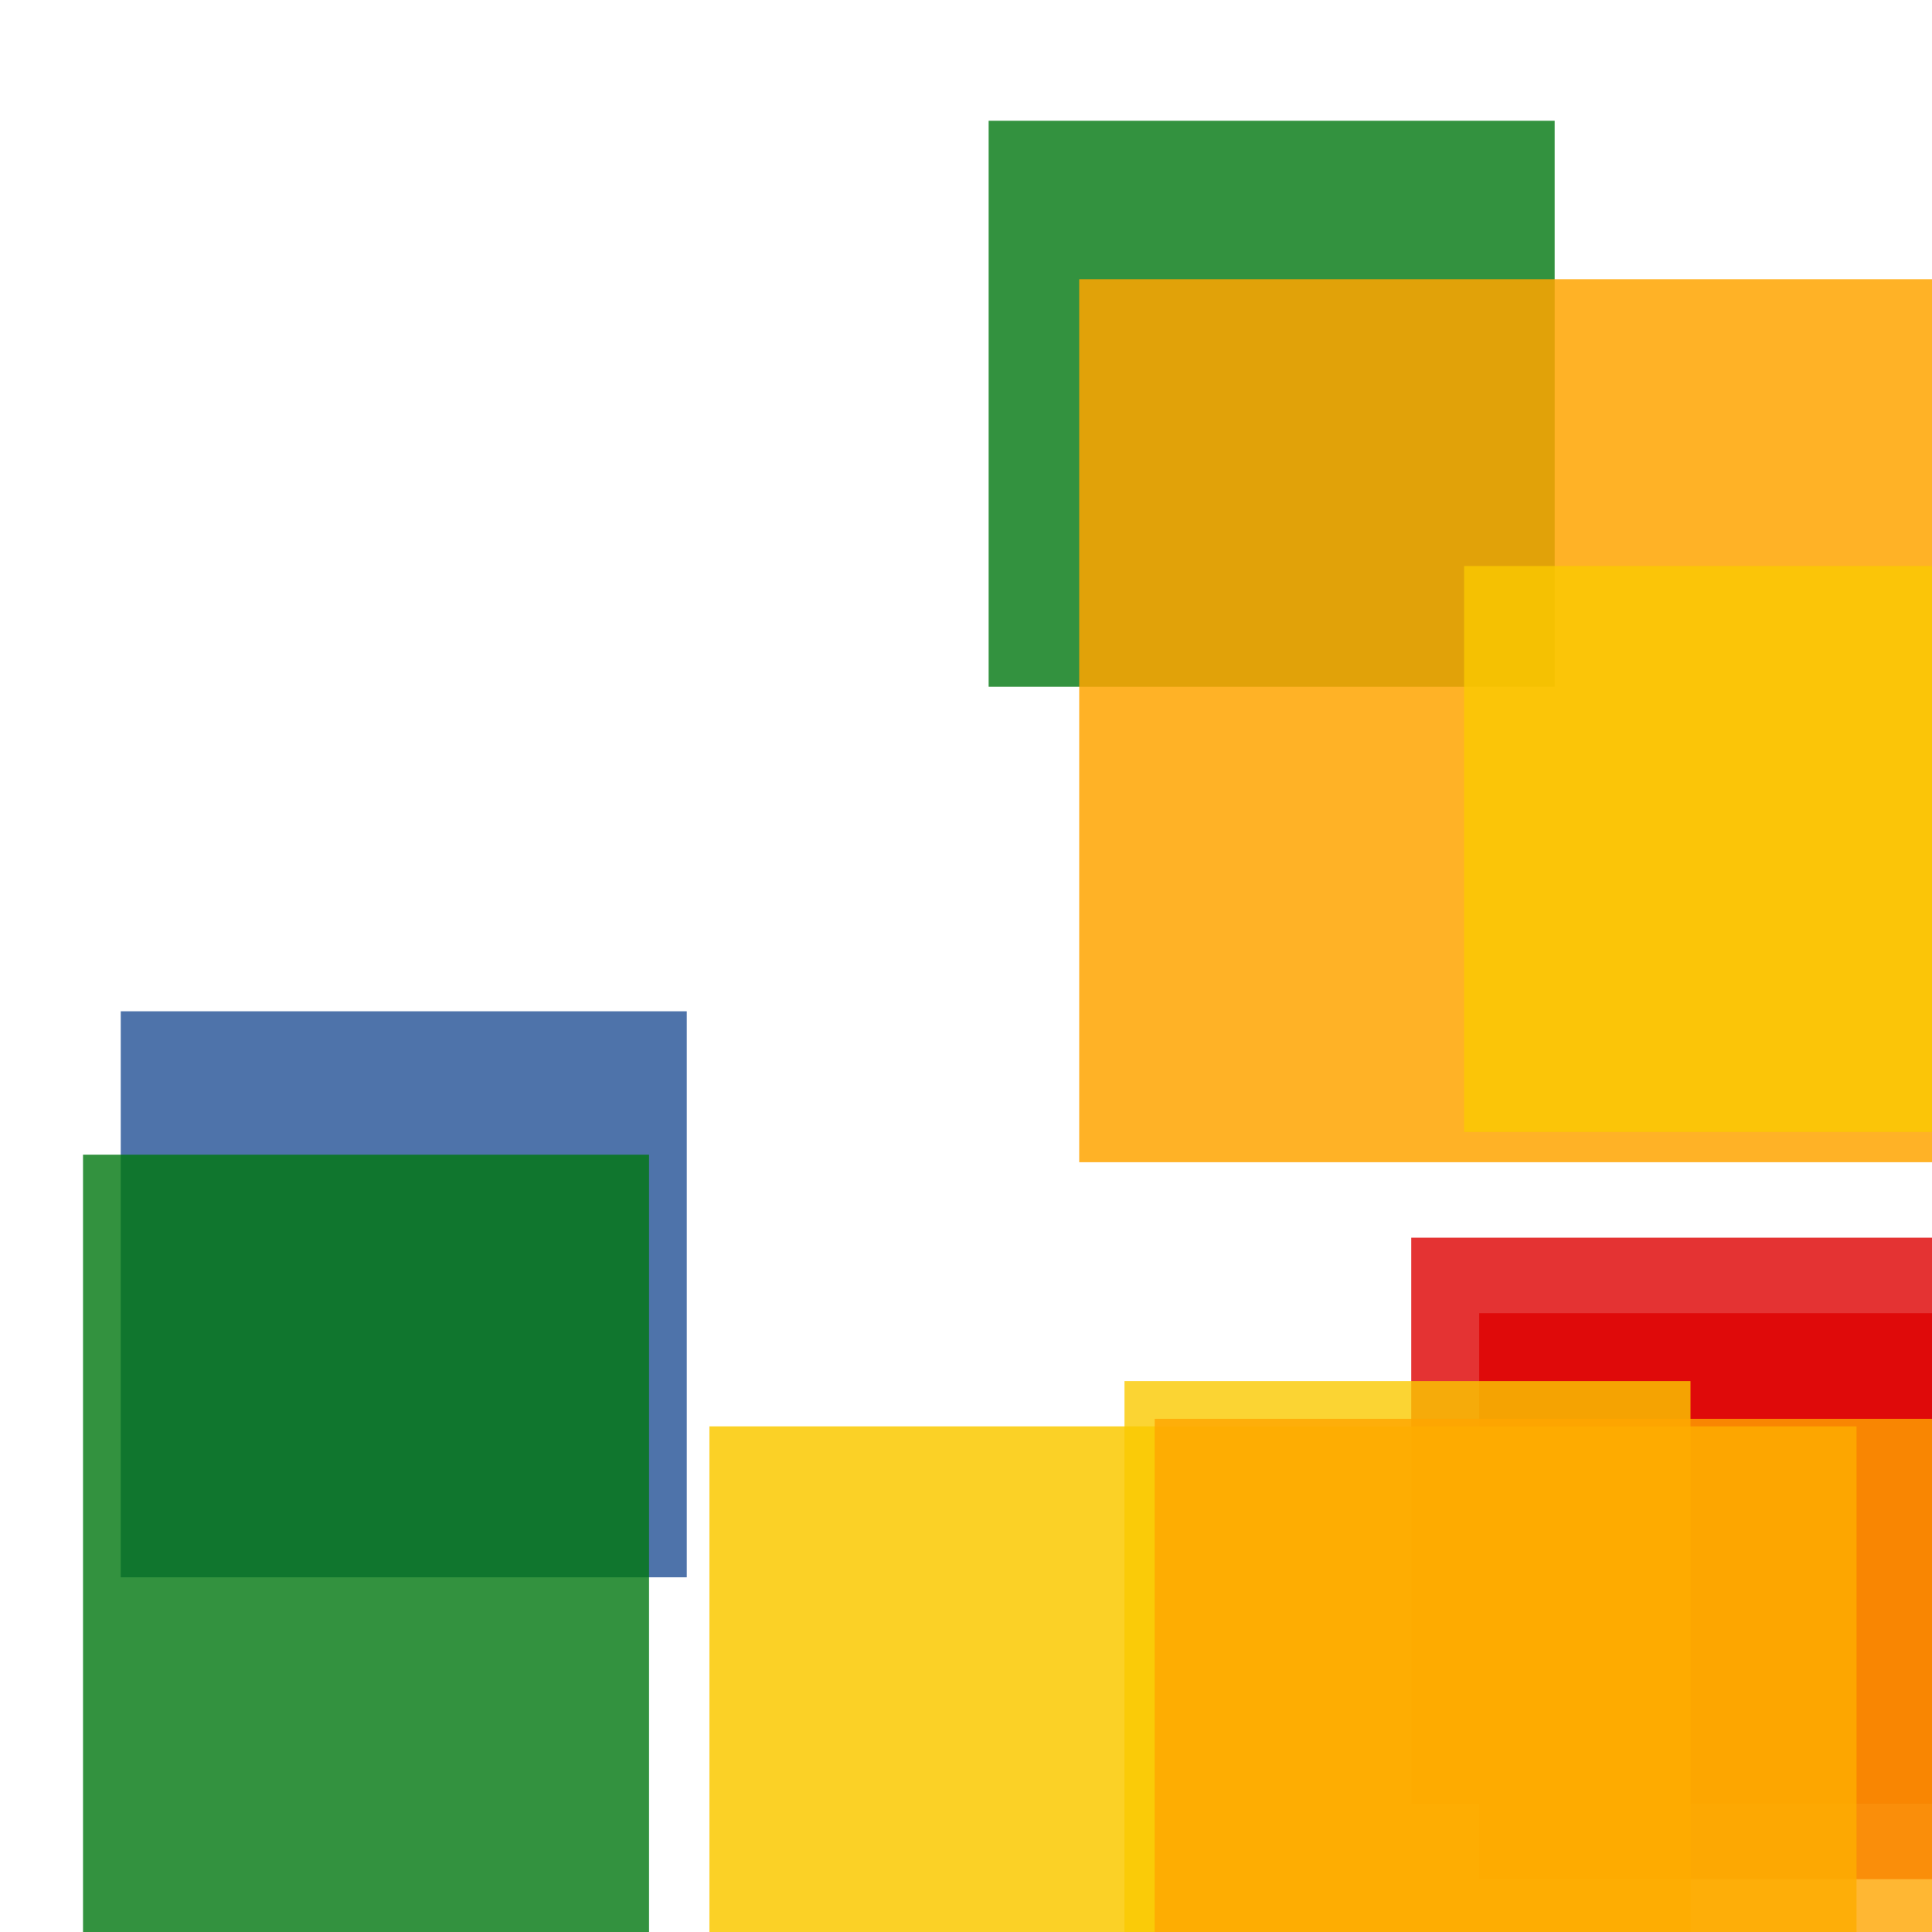<svg width='256' height='256'><rect x='0' y='0' width='256' height='256' fill='white'/><rect x='131' y='16' width='75' height='75' opacity='0.80' fill='#00770F'/><rect x='196' y='174' width='105' height='75' opacity='0.80' fill='#dd0100'/><rect x='143' y='37' width='136' height='117' opacity='0.85' fill='#ffa500'/><rect x='194' y='75' width='75' height='75' opacity='0.80' fill='#fac901'/><rect x='187' y='164' width='94' height='75' opacity='0.80' fill='#dd0100'/><rect x='16' y='134' width='75' height='75' opacity='0.80' fill='#225095'/><rect x='11' y='153' width='75' height='198' opacity='0.80' fill='#00770F'/><rect x='149' y='183' width='75' height='75' opacity='0.80' fill='#fac901'/><rect x='94' y='189' width='152' height='75' opacity='0.85' fill='#fac901'/><rect x='153' y='188' width='157' height='128' opacity='0.80' fill='#ffa500'/></svg>